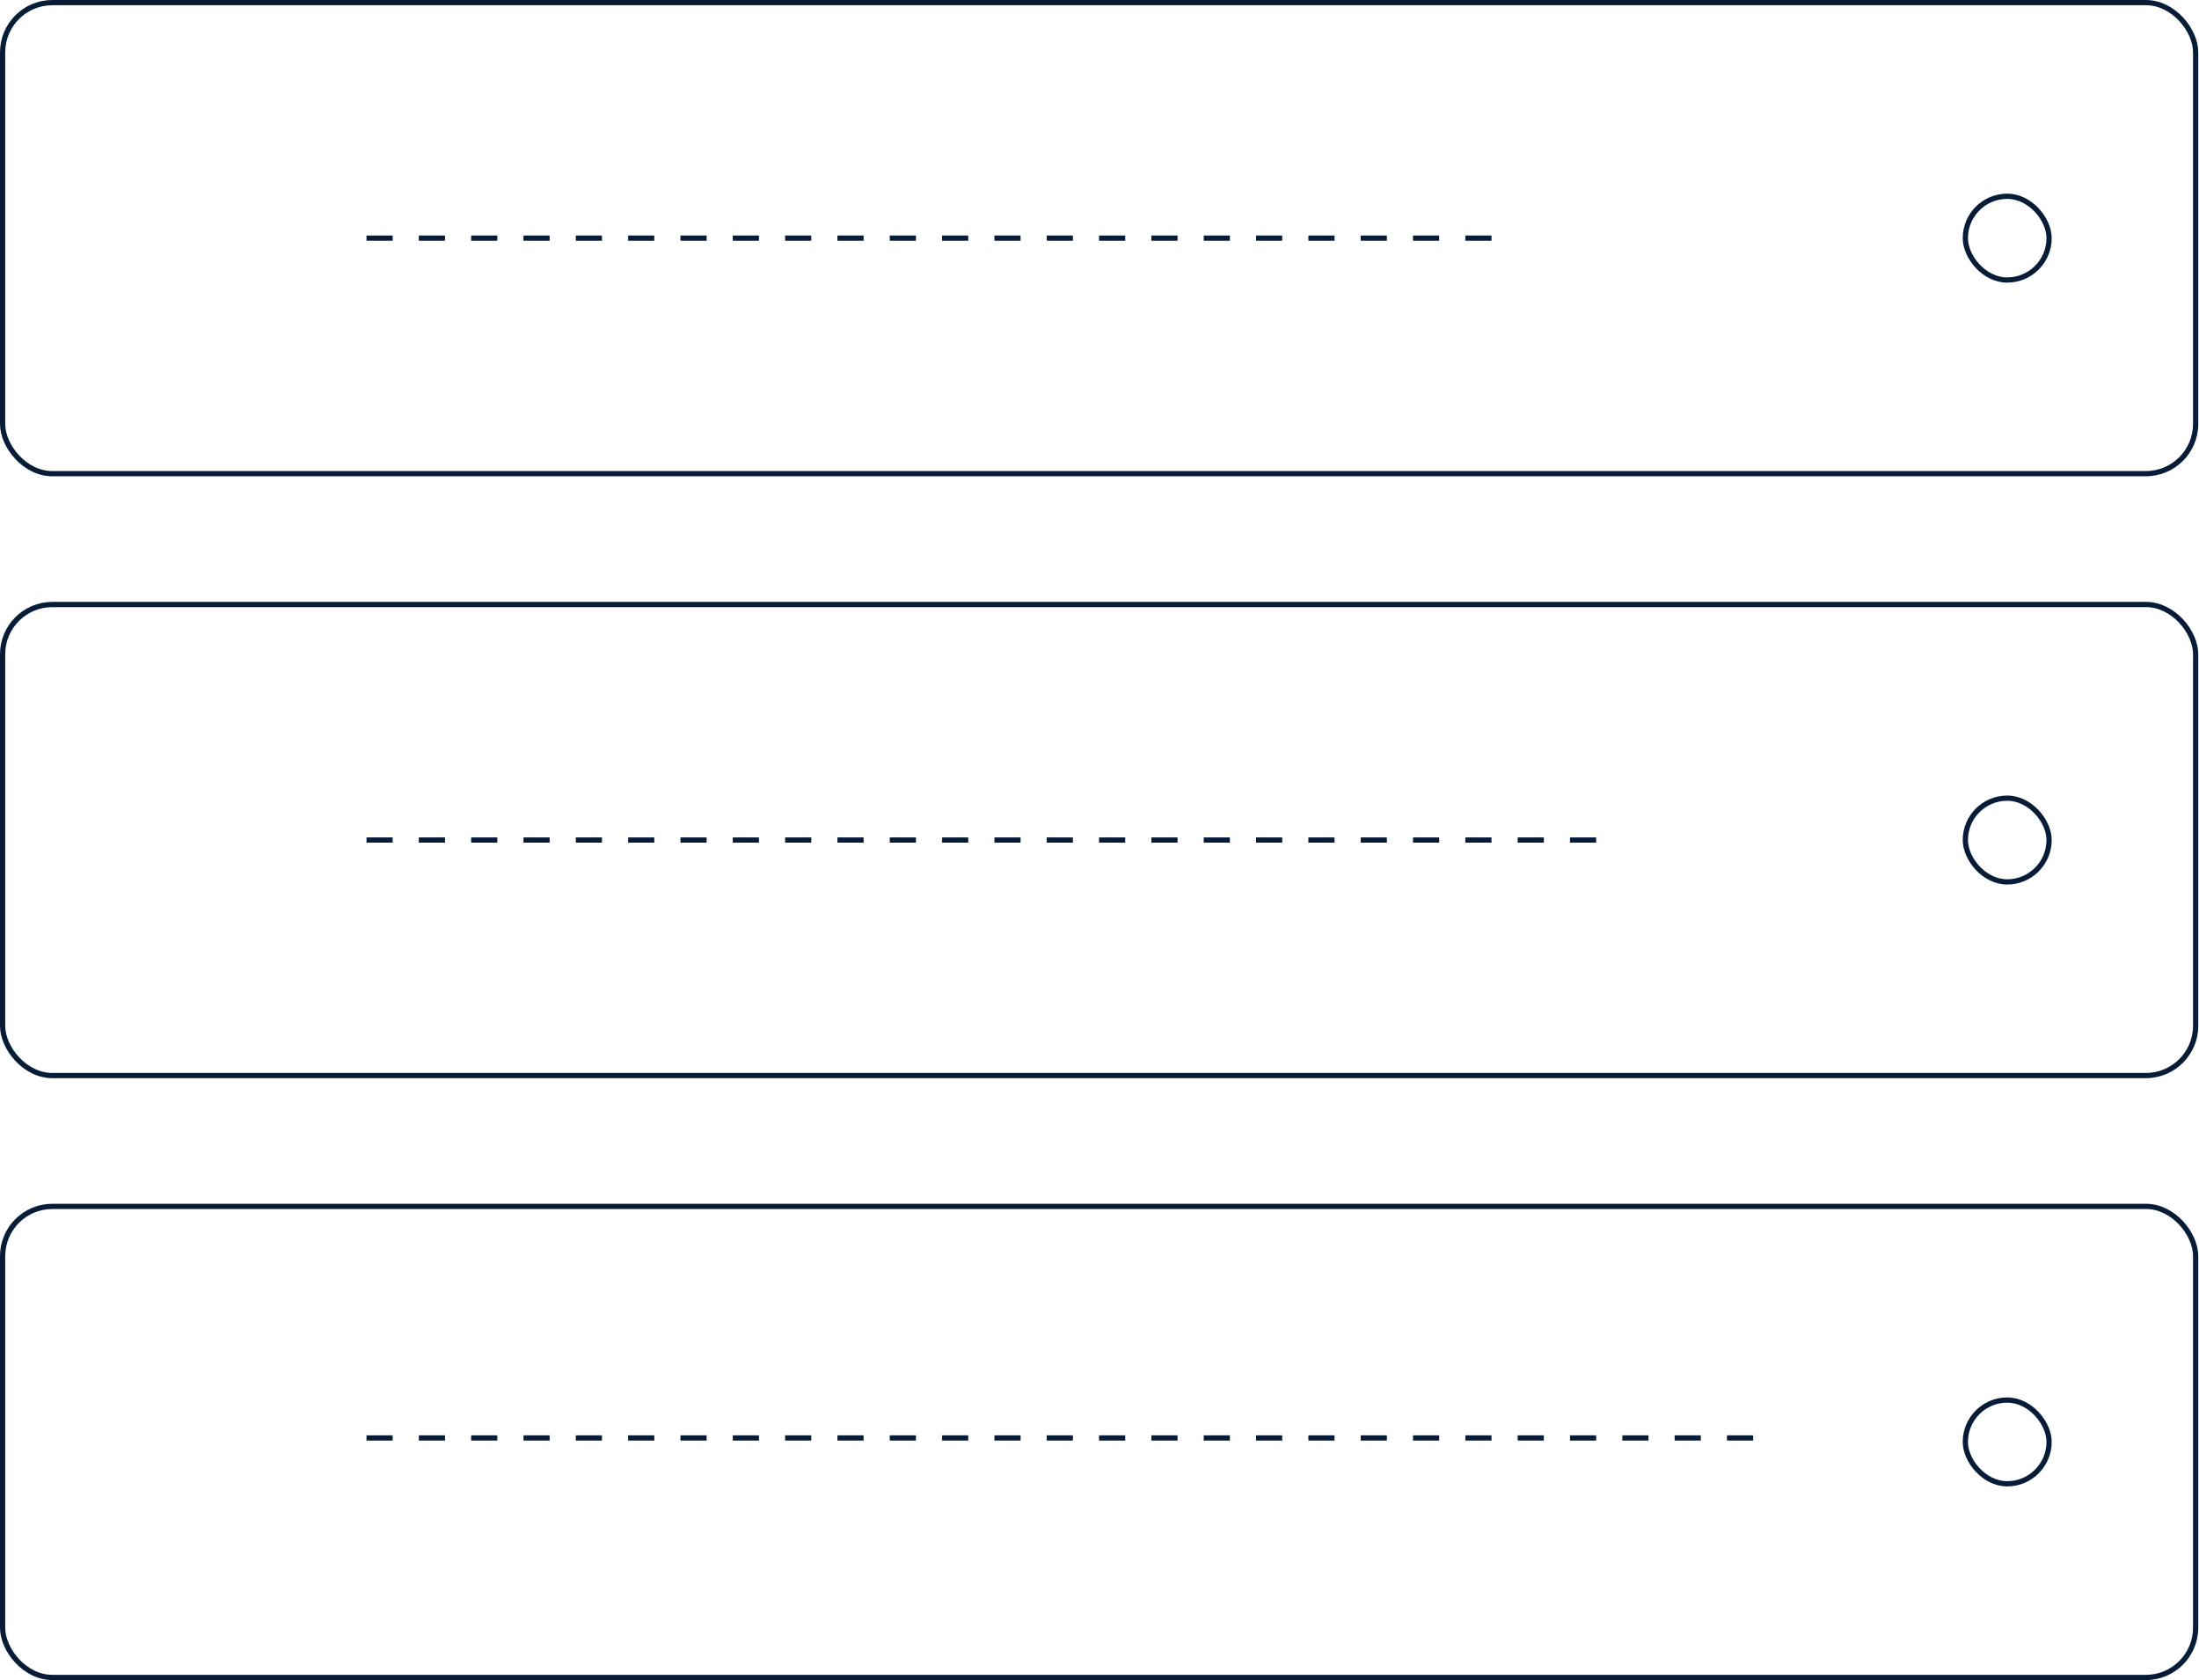 <svg width="606" height="463" viewBox="0 0 606 463" fill="none" xmlns="http://www.w3.org/2000/svg">
<rect x="0.721" y="0.721" width="604.352" height="129.813" rx="13.703" stroke="#061C37" stroke-width="1.442"/>
<rect x="0.721" y="166.593" width="604.352" height="129.813" rx="13.703" stroke="#061C37" stroke-width="1.442"/>
<rect x="0.721" y="332.466" width="604.352" height="129.813" rx="13.703" stroke="#061C37" stroke-width="1.442"/>
<rect x="541.609" y="385.833" width="23.078" height="23.078" rx="11.539" stroke="#061C37" stroke-width="1.442"/>
<rect x="541.609" y="219.961" width="23.078" height="23.078" rx="11.539" stroke="#061C37" stroke-width="1.442"/>
<rect x="541.609" y="54.089" width="23.078" height="23.078" rx="11.539" stroke="#061C37" stroke-width="1.442"/>
<line x1="101" y1="231.5" x2="444.283" y2="231.5" stroke="#061C37" stroke-width="1.442" stroke-dasharray="7.21 7.21"/>
<line x1="101" y1="396.279" x2="486" y2="396.279" stroke="#061C37" stroke-width="1.442" stroke-dasharray="7.21 7.21"/>
<line x1="101" y1="65.628" x2="411.109" y2="65.628" stroke="#061C37" stroke-width="1.442" stroke-dasharray="7.21 7.21"/>
</svg>
